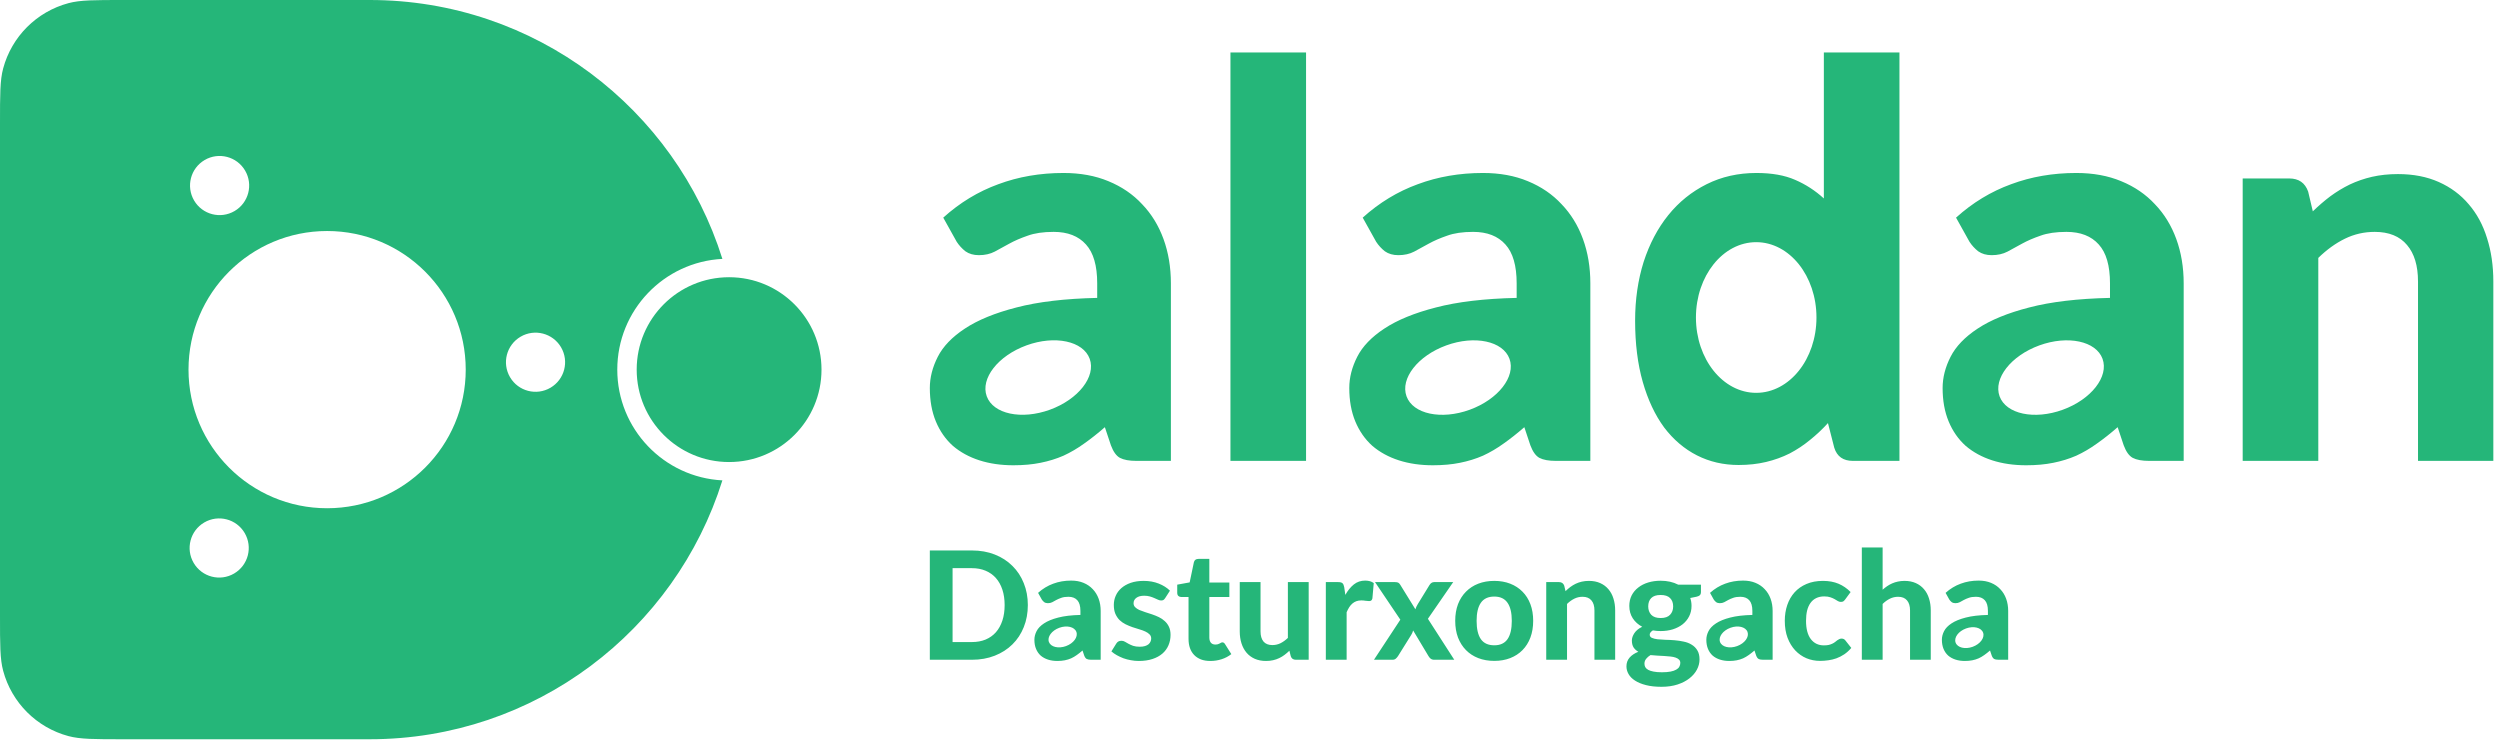 <svg width="261" height="78" viewBox="0 0 261 78" fill="none" xmlns="http://www.w3.org/2000/svg">
<path fill-rule="evenodd" clip-rule="evenodd" d="M0.329 7.15C0 8.377 0 9.873 0 12.863V64.315C0 67.306 0 68.801 0.329 70.028C1.221 73.357 3.821 75.958 7.15 76.85C8.377 77.178 9.873 77.178 12.863 77.178H38.589C55.874 77.178 70.504 65.815 75.417 50.151C69.304 49.836 64.444 44.78 64.444 38.589C64.444 32.398 69.304 27.342 75.417 27.028C70.504 11.364 55.874 0 38.589 0H12.863C9.873 0 8.377 0 7.15 0.329C3.821 1.221 1.221 3.821 0.329 7.15ZM34.151 53.06C42.144 53.06 48.622 46.581 48.622 38.589C48.622 30.597 42.144 24.118 34.151 24.118C26.159 24.118 19.68 30.597 19.68 38.589C19.68 46.581 26.159 53.06 34.151 53.06ZM24.49 22.032C25.96 21.169 26.452 19.277 25.588 17.807C24.725 16.337 22.833 15.845 21.363 16.708C19.893 17.572 19.401 19.463 20.264 20.934C21.128 22.404 23.019 22.896 24.49 22.032ZM24.446 59.872C25.916 59.009 26.409 57.117 25.545 55.647C24.682 54.177 22.79 53.685 21.32 54.548C19.85 55.411 19.358 57.303 20.221 58.773C21.084 60.244 22.976 60.736 24.446 59.872ZM58.572 36.253C59.435 37.723 58.943 39.615 57.473 40.478C56.003 41.342 54.111 40.85 53.248 39.38C52.384 37.909 52.876 36.018 54.346 35.154C55.817 34.291 57.708 34.783 58.572 36.253ZM76.117 48.237C81.445 48.237 85.765 43.917 85.765 38.589C85.765 33.261 81.445 28.942 76.117 28.942C70.789 28.942 66.47 33.261 66.47 38.589C66.47 43.917 70.789 48.237 76.117 48.237Z" fill="#25B679"/>
<path fill-rule="evenodd" clip-rule="evenodd" d="M136.352 48.116V5.476H128.459V48.116H136.352ZM104.224 19.232C102.127 19.994 100.21 21.157 98.475 22.721L99.877 25.237C100.125 25.619 100.43 25.952 100.792 26.238C101.173 26.505 101.64 26.639 102.193 26.639C102.822 26.639 103.375 26.515 103.852 26.267C104.329 26 104.834 25.724 105.368 25.438C105.921 25.133 106.559 24.856 107.284 24.608C108.008 24.341 108.914 24.208 110.001 24.208C111.469 24.208 112.594 24.646 113.375 25.523C114.157 26.381 114.548 27.735 114.548 29.584V31.1C111.173 31.176 108.361 31.51 106.111 32.101C103.881 32.673 102.088 33.407 100.735 34.303C99.4 35.18 98.457 36.162 97.904 37.249C97.351 38.335 97.074 39.422 97.074 40.509C97.074 41.824 97.284 42.987 97.703 43.998C98.123 45.008 98.714 45.857 99.477 46.543C100.258 47.21 101.183 47.716 102.25 48.059C103.318 48.402 104.5 48.574 105.797 48.574C106.845 48.574 107.789 48.488 108.628 48.316C109.486 48.145 110.287 47.897 111.03 47.573C111.774 47.229 112.489 46.81 113.175 46.314C113.88 45.819 114.605 45.247 115.348 44.598L115.978 46.486C116.225 47.153 116.54 47.592 116.921 47.801C117.322 48.011 117.894 48.116 118.637 48.116H122.241V29.584C122.241 27.907 121.983 26.362 121.469 24.951C120.954 23.541 120.21 22.33 119.238 21.32C118.285 20.29 117.112 19.489 115.72 18.917C114.348 18.345 112.784 18.059 111.03 18.059C108.59 18.059 106.321 18.45 104.224 19.232ZM109.612 42.774C106.643 43.855 103.69 43.227 103.015 41.371C102.339 39.516 104.198 37.136 107.167 36.056C110.135 34.975 113.089 35.604 113.764 37.459C114.439 39.314 112.58 41.694 109.612 42.774ZM148.015 19.232C145.918 19.994 144.002 21.157 142.267 22.721L143.668 25.237C143.916 25.619 144.221 25.952 144.583 26.238C144.964 26.505 145.431 26.639 145.984 26.639C146.613 26.639 147.166 26.515 147.643 26.267C148.12 26 148.625 25.724 149.159 25.438C149.712 25.133 150.35 24.856 151.075 24.608C151.799 24.341 152.705 24.208 153.792 24.208C155.26 24.208 156.385 24.646 157.166 25.523C157.948 26.381 158.339 27.735 158.339 29.584V31.1C154.964 31.176 152.152 31.51 149.902 32.101C147.672 32.673 145.879 33.407 144.526 34.303C143.191 35.18 142.247 36.162 141.695 37.249C141.142 38.335 140.865 39.422 140.865 40.509C140.865 41.824 141.075 42.987 141.494 43.998C141.914 45.008 142.505 45.857 143.267 46.543C144.049 47.21 144.974 47.716 146.042 48.059C147.109 48.402 148.291 48.574 149.588 48.574C150.636 48.574 151.58 48.488 152.419 48.316C153.277 48.145 154.078 47.897 154.821 47.573C155.565 47.229 156.28 46.81 156.966 46.314C157.671 45.819 158.396 45.247 159.14 44.598L159.769 46.486C160.017 47.153 160.331 47.592 160.712 47.801C161.113 48.011 161.685 48.116 162.428 48.116H166.032V29.584C166.032 27.907 165.774 26.362 165.26 24.951C164.745 23.541 164.001 22.33 163.029 21.32C162.076 20.29 160.903 19.489 159.511 18.917C158.139 18.345 156.575 18.059 154.821 18.059C152.381 18.059 150.112 18.45 148.015 19.232ZM146.841 41.375C147.517 43.23 150.47 43.858 153.439 42.778C156.407 41.697 158.266 39.317 157.591 37.462C156.915 35.607 153.962 34.979 150.993 36.059C148.025 37.139 146.166 39.519 146.841 41.375ZM198.303 5.476V48.116H193.441C192.431 48.116 191.783 47.658 191.497 46.743L190.839 44.169C190.248 44.818 189.619 45.409 188.951 45.943C188.303 46.476 187.598 46.944 186.835 47.344C186.072 47.725 185.253 48.021 184.376 48.23C183.499 48.44 182.545 48.545 181.516 48.545C179.933 48.545 178.484 48.211 177.169 47.544C175.853 46.877 174.709 45.904 173.737 44.627C172.784 43.331 172.04 41.748 171.506 39.88C170.973 38.011 170.706 35.876 170.706 33.474C170.706 31.281 171.001 29.241 171.592 27.354C172.202 25.466 173.06 23.836 174.166 22.463C175.272 21.091 176.606 20.014 178.17 19.232C179.733 18.45 181.468 18.059 183.375 18.059C184.976 18.059 186.32 18.298 187.407 18.774C188.513 19.251 189.514 19.899 190.41 20.719V5.476H198.303ZM209.959 19.232C207.862 19.994 205.946 21.157 204.211 22.721L205.612 25.237C205.86 25.619 206.165 25.952 206.527 26.238C206.909 26.505 207.376 26.639 207.929 26.639C208.558 26.639 209.111 26.515 209.587 26.267C210.064 26 210.569 25.724 211.103 25.438C211.656 25.133 212.295 24.856 213.019 24.608C213.743 24.341 214.649 24.208 215.736 24.208C217.204 24.208 218.329 24.646 219.11 25.523C219.892 26.381 220.283 27.735 220.283 29.584V31.1C216.908 31.176 214.096 31.51 211.846 32.101C209.616 32.673 207.824 33.407 206.47 34.303C205.135 35.18 204.192 36.162 203.639 37.249C203.086 38.335 202.809 39.422 202.809 40.509C202.809 41.824 203.019 42.987 203.439 43.998C203.858 45.008 204.449 45.857 205.212 46.543C205.993 47.21 206.918 47.716 207.986 48.059C209.053 48.402 210.235 48.574 211.532 48.574C212.581 48.574 213.524 48.488 214.363 48.316C215.221 48.145 216.022 47.897 216.765 47.573C217.509 47.229 218.224 46.81 218.91 46.314C219.616 45.819 220.34 45.247 221.084 44.598L221.713 46.486C221.961 47.153 222.275 47.592 222.657 47.801C223.057 48.011 223.629 48.116 224.372 48.116H227.976V29.584C227.976 27.907 227.718 26.362 227.204 24.951C226.689 23.541 225.945 22.33 224.973 21.32C224.02 20.29 222.847 19.489 221.455 18.917C220.083 18.345 218.519 18.059 216.765 18.059C214.325 18.059 212.056 18.45 209.959 19.232ZM208.756 41.375C209.432 43.23 212.385 43.858 215.354 42.778C218.322 41.697 220.181 39.317 219.506 37.462C218.831 35.607 215.877 34.979 212.908 36.059C209.94 37.139 208.081 39.519 208.756 41.375ZM241.458 22.063C242.049 21.491 242.659 20.967 243.288 20.49C243.937 20.014 244.613 19.604 245.319 19.26C246.043 18.917 246.816 18.65 247.635 18.46C248.474 18.269 249.38 18.174 250.352 18.174C251.954 18.174 253.374 18.45 254.613 19.003C255.853 19.556 256.892 20.328 257.731 21.32C258.588 22.311 259.227 23.493 259.647 24.866C260.085 26.238 260.304 27.744 260.304 29.384V48.116H252.44V29.384C252.44 27.744 252.059 26.477 251.296 25.581C250.533 24.666 249.408 24.208 247.921 24.208C246.816 24.208 245.776 24.446 244.804 24.923C243.832 25.399 242.907 26.067 242.03 26.925V48.116H234.137V18.631H238.999C239.99 18.631 240.648 19.089 240.972 20.004L241.458 22.063ZM183.347 41.012C186.822 41.012 189.639 37.49 189.639 33.147C189.639 28.804 186.822 25.282 183.347 25.282C179.873 25.282 177.056 28.804 177.056 33.147C177.056 37.49 179.873 41.012 183.347 41.012Z" fill="#25B679"/>
<path fill-rule="evenodd" clip-rule="evenodd" d="M196.546 61.565C196.698 61.429 196.855 61.306 197.018 61.195C197.185 61.08 197.361 60.983 197.545 60.904C197.733 60.821 197.933 60.758 198.142 60.716C198.357 60.669 198.588 60.645 198.834 60.645C199.275 60.645 199.665 60.721 200.006 60.873C200.347 61.025 200.633 61.237 200.863 61.51C201.099 61.783 201.275 62.108 201.39 62.485C201.511 62.863 201.571 63.277 201.571 63.728V68.879H199.408V63.728C199.408 63.277 199.304 62.928 199.094 62.682C198.884 62.43 198.575 62.304 198.166 62.304C197.862 62.304 197.576 62.37 197.309 62.501C197.041 62.632 196.787 62.816 196.546 63.051V68.879H194.375V57.153H196.546V61.565ZM106.881 65.474C107.164 64.771 107.306 64.003 107.306 63.169C107.306 62.341 107.164 61.578 106.881 60.881C106.603 60.184 106.208 59.583 105.694 59.08C105.185 58.571 104.572 58.175 103.853 57.892C103.135 57.609 102.338 57.468 101.463 57.468H97.074V68.879H101.463C102.338 68.879 103.135 68.737 103.853 68.454C104.572 68.171 105.185 67.778 105.694 67.275C106.208 66.771 106.603 66.171 106.881 65.474ZM104.648 61.557C104.805 62.034 104.884 62.572 104.884 63.169C104.884 63.772 104.805 64.312 104.648 64.79C104.49 65.267 104.265 65.673 103.971 66.008C103.678 66.339 103.319 66.593 102.894 66.771C102.475 66.944 101.997 67.031 101.463 67.031H99.449V59.316H101.463C101.997 59.316 102.475 59.405 102.894 59.583C103.319 59.761 103.678 60.016 103.971 60.346C104.265 60.676 104.49 61.08 104.648 61.557ZM109.957 60.936C109.38 61.146 108.853 61.465 108.376 61.895L108.761 62.587C108.829 62.692 108.913 62.784 109.013 62.863C109.118 62.936 109.246 62.973 109.398 62.973C109.571 62.973 109.723 62.939 109.854 62.871C109.985 62.797 110.124 62.721 110.271 62.642C110.423 62.559 110.599 62.483 110.798 62.414C110.997 62.341 111.246 62.304 111.545 62.304C111.949 62.304 112.258 62.425 112.473 62.666C112.688 62.902 112.796 63.274 112.796 63.783V64.2C111.868 64.221 111.094 64.312 110.476 64.475C109.862 64.632 109.369 64.834 108.997 65.081C108.63 65.322 108.371 65.592 108.219 65.891C108.067 66.189 107.991 66.488 107.991 66.787C107.991 67.149 108.048 67.469 108.164 67.747C108.279 68.024 108.441 68.258 108.651 68.447C108.866 68.63 109.12 68.769 109.414 68.863C109.708 68.958 110.033 69.005 110.389 69.005C110.678 69.005 110.937 68.981 111.168 68.934C111.404 68.887 111.624 68.819 111.828 68.73C112.033 68.635 112.229 68.52 112.418 68.384C112.612 68.247 112.811 68.09 113.016 67.912L113.189 68.431C113.257 68.614 113.344 68.735 113.448 68.793C113.559 68.85 113.716 68.879 113.92 68.879H114.911V63.783C114.911 63.322 114.841 62.897 114.699 62.509C114.557 62.121 114.353 61.788 114.086 61.51C113.823 61.227 113.501 61.007 113.118 60.849C112.741 60.692 112.311 60.614 111.828 60.614C111.157 60.614 110.533 60.721 109.957 60.936ZM110.592 65.54C109.8 65.828 109.313 66.49 109.505 67.019C109.698 67.547 110.496 67.742 111.288 67.453C112.081 67.165 112.567 66.502 112.375 65.974C112.183 65.446 111.385 65.251 110.592 65.54ZM121.647 62.438C121.589 62.527 121.529 62.593 121.466 62.635C121.408 62.671 121.327 62.69 121.222 62.69C121.117 62.69 121.01 62.663 120.9 62.611C120.79 62.559 120.666 62.504 120.53 62.446C120.394 62.383 120.236 62.325 120.058 62.273C119.885 62.22 119.683 62.194 119.453 62.194C119.101 62.194 118.829 62.268 118.635 62.414C118.441 62.556 118.344 62.745 118.344 62.981C118.344 63.143 118.399 63.279 118.509 63.39C118.619 63.5 118.763 63.597 118.941 63.681C119.125 63.759 119.332 63.835 119.563 63.909C119.793 63.977 120.029 64.053 120.27 64.137C120.517 64.221 120.755 64.318 120.986 64.428C121.217 64.538 121.421 64.677 121.6 64.845C121.783 65.007 121.93 65.206 122.04 65.442C122.15 65.673 122.205 65.954 122.205 66.284C122.205 66.677 122.132 67.041 121.985 67.377C121.843 67.707 121.634 67.993 121.356 68.234C121.078 68.475 120.732 68.664 120.318 68.8C119.903 68.937 119.426 69.005 118.886 69.005C118.608 69.005 118.333 68.979 118.061 68.926C117.788 68.879 117.528 68.811 117.282 68.722C117.036 68.627 116.805 68.52 116.59 68.399C116.375 68.279 116.189 68.148 116.031 68.006L116.535 67.196C116.592 67.102 116.663 67.028 116.747 66.976C116.836 66.923 116.949 66.897 117.085 66.897C117.216 66.897 117.337 66.931 117.447 66.999C117.557 67.062 117.68 67.133 117.817 67.212C117.953 67.285 118.113 67.356 118.296 67.424C118.485 67.487 118.719 67.519 118.996 67.519C119.206 67.519 119.387 67.495 119.539 67.448C119.691 67.4 119.814 67.338 119.909 67.259C120.003 67.175 120.071 67.083 120.113 66.984C120.16 66.879 120.184 66.771 120.184 66.661C120.184 66.483 120.126 66.339 120.011 66.229C119.901 66.113 119.754 66.014 119.571 65.93C119.392 65.846 119.185 65.77 118.949 65.702C118.713 65.634 118.472 65.558 118.226 65.474C117.985 65.39 117.746 65.29 117.51 65.175C117.279 65.059 117.072 64.915 116.889 64.742C116.71 64.564 116.564 64.347 116.448 64.09C116.338 63.833 116.283 63.521 116.283 63.154C116.283 62.818 116.349 62.501 116.48 62.202C116.611 61.898 116.807 61.631 117.07 61.4C117.332 61.169 117.657 60.986 118.045 60.849C118.438 60.713 118.892 60.645 119.405 60.645C119.982 60.645 120.506 60.739 120.978 60.928C121.45 61.117 121.838 61.363 122.142 61.667L121.647 62.438ZM125.388 68.848C125.672 68.953 125.997 69.005 126.364 69.005C126.767 69.005 127.158 68.945 127.535 68.824C127.913 68.703 128.251 68.525 128.55 68.289L127.897 67.251C127.855 67.183 127.813 67.136 127.771 67.109C127.729 67.078 127.677 67.062 127.614 67.062C127.567 67.062 127.52 67.076 127.473 67.102C127.431 67.123 127.383 67.149 127.331 67.18C127.279 67.207 127.216 67.233 127.142 67.259C127.069 67.28 126.98 67.29 126.875 67.29C126.676 67.29 126.521 67.225 126.411 67.094C126.306 66.963 126.254 66.784 126.254 66.559V62.328H128.345V60.818H126.254V58.349H125.121C124.859 58.349 124.699 58.466 124.641 58.702L124.201 60.802L122.903 61.038V61.888C122.903 62.034 122.943 62.144 123.021 62.218C123.105 62.291 123.205 62.328 123.32 62.328H124.083V66.701C124.083 67.057 124.133 67.377 124.232 67.66C124.332 67.943 124.479 68.184 124.673 68.384C124.867 68.583 125.105 68.737 125.388 68.848ZM136.626 60.771V68.879H135.289C135.011 68.879 134.833 68.753 134.754 68.502L134.612 67.935C134.45 68.093 134.282 68.237 134.109 68.368C133.936 68.499 133.75 68.612 133.551 68.706C133.357 68.8 133.144 68.874 132.914 68.926C132.688 68.979 132.442 69.005 132.174 69.005C131.734 69.005 131.341 68.929 130.995 68.777C130.654 68.625 130.368 68.412 130.137 68.14C129.907 67.867 129.731 67.542 129.611 67.165C129.49 66.787 129.43 66.373 129.43 65.922V60.771H131.6V65.922C131.6 66.373 131.703 66.724 131.907 66.976C132.117 67.222 132.426 67.346 132.835 67.346C133.139 67.346 133.425 67.28 133.692 67.149C133.96 67.013 134.214 66.829 134.455 66.598V60.771H136.626ZM141.343 61.014C141.007 61.282 140.711 61.646 140.454 62.108L140.336 61.298C140.3 61.104 140.239 60.967 140.155 60.889C140.072 60.81 139.919 60.771 139.699 60.771H138.417V68.879H140.588V63.917C140.672 63.723 140.761 63.55 140.855 63.398C140.955 63.245 141.065 63.117 141.186 63.012C141.306 62.907 141.443 62.826 141.595 62.768C141.752 62.711 141.93 62.682 142.129 62.682C142.266 62.682 142.413 62.695 142.57 62.721C142.727 62.742 142.848 62.753 142.932 62.753C143.026 62.753 143.099 62.734 143.152 62.698C143.209 62.656 143.251 62.582 143.278 62.477L143.419 60.873C143.188 60.7 142.89 60.614 142.523 60.614C142.072 60.614 141.678 60.747 141.343 61.014ZM151.826 68.879H149.741C149.584 68.879 149.456 68.84 149.356 68.761C149.262 68.682 149.186 68.591 149.128 68.486L147.532 65.82C147.484 65.998 147.416 66.155 147.327 66.292L145.959 68.486C145.896 68.585 145.817 68.677 145.723 68.761C145.634 68.84 145.518 68.879 145.377 68.879H143.442L146.195 64.695L143.552 60.771H145.636C145.794 60.771 145.909 60.792 145.982 60.834C146.056 60.876 146.121 60.944 146.179 61.038L147.767 63.61C147.794 63.521 147.828 63.432 147.87 63.342C147.912 63.248 147.961 63.156 148.019 63.067L149.238 61.078C149.364 60.873 149.527 60.771 149.726 60.771H151.715L149.073 64.601L151.826 68.879ZM157.666 60.936C157.168 60.742 156.614 60.645 156.006 60.645C155.393 60.645 154.834 60.742 154.331 60.936C153.833 61.13 153.406 61.408 153.049 61.77C152.693 62.126 152.415 62.561 152.215 63.075C152.022 63.589 151.925 64.168 151.925 64.813C151.925 65.458 152.022 66.04 152.215 66.559C152.415 67.073 152.693 67.511 153.049 67.872C153.406 68.234 153.833 68.512 154.331 68.706C154.834 68.9 155.393 68.997 156.006 68.997C156.614 68.997 157.168 68.9 157.666 68.706C158.164 68.512 158.591 68.234 158.948 67.872C159.304 67.511 159.579 67.073 159.773 66.559C159.967 66.04 160.064 65.458 160.064 64.813C160.064 64.168 159.967 63.589 159.773 63.075C159.579 62.561 159.304 62.126 158.948 61.77C158.591 61.408 158.164 61.13 157.666 60.936ZM157.382 66.732C157.084 67.157 156.625 67.369 156.006 67.369C155.372 67.369 154.905 67.157 154.606 66.732C154.307 66.302 154.158 65.665 154.158 64.821C154.158 63.982 154.307 63.35 154.606 62.926C154.905 62.496 155.372 62.281 156.006 62.281C156.625 62.281 157.084 62.496 157.382 62.926C157.681 63.35 157.831 63.982 157.831 64.821C157.831 65.665 157.681 66.302 157.382 66.732ZM163.44 61.715C163.603 61.557 163.771 61.413 163.944 61.282C164.122 61.151 164.308 61.038 164.502 60.944C164.701 60.849 164.914 60.776 165.139 60.724C165.37 60.671 165.619 60.645 165.886 60.645C166.327 60.645 166.717 60.721 167.058 60.873C167.399 61.025 167.685 61.237 167.915 61.51C168.151 61.783 168.327 62.108 168.442 62.485C168.563 62.863 168.623 63.277 168.623 63.728V68.879H166.46V63.728C166.46 63.277 166.356 62.928 166.146 62.682C165.936 62.43 165.627 62.304 165.218 62.304C164.914 62.304 164.628 62.37 164.361 62.501C164.093 62.632 163.839 62.816 163.598 63.051V68.879H161.427V60.771H162.764C163.037 60.771 163.218 60.897 163.307 61.148L163.44 61.715ZM177.579 61.833V61.038H175.204C174.674 60.766 174.064 60.629 173.372 60.629C172.905 60.629 172.472 60.69 172.074 60.81C171.675 60.931 171.329 61.106 171.036 61.337C170.742 61.562 170.511 61.838 170.344 62.163C170.181 62.488 170.1 62.852 170.1 63.256C170.1 63.749 170.22 64.181 170.462 64.554C170.703 64.921 171.031 65.214 171.445 65.434C171.078 65.613 170.805 65.835 170.627 66.103C170.454 66.37 170.367 66.625 170.367 66.866C170.367 67.165 170.428 67.408 170.548 67.597C170.674 67.781 170.839 67.93 171.044 68.045C170.656 68.198 170.352 68.399 170.131 68.651C169.911 68.903 169.801 69.209 169.801 69.571C169.801 69.849 169.874 70.116 170.021 70.373C170.168 70.63 170.391 70.856 170.69 71.05C170.994 71.249 171.374 71.406 171.83 71.522C172.291 71.642 172.834 71.702 173.458 71.702C174.087 71.702 174.648 71.621 175.141 71.459C175.634 71.296 176.048 71.081 176.384 70.814C176.724 70.546 176.984 70.242 177.162 69.901C177.34 69.561 177.43 69.209 177.43 68.848C177.43 68.46 177.354 68.142 177.202 67.896C177.055 67.65 176.858 67.453 176.612 67.306C176.371 67.154 176.093 67.047 175.778 66.984C175.469 66.915 175.152 66.868 174.826 66.842C174.507 66.816 174.189 66.8 173.875 66.795C173.566 66.784 173.288 66.766 173.041 66.74C172.8 66.708 172.603 66.659 172.451 66.591C172.305 66.522 172.231 66.412 172.231 66.26C172.231 66.098 172.341 65.948 172.561 65.812C172.813 65.859 173.083 65.883 173.372 65.883C173.828 65.883 174.252 65.822 174.646 65.702C175.039 65.576 175.38 65.4 175.668 65.175C175.956 64.944 176.182 64.669 176.344 64.349C176.512 64.024 176.596 63.66 176.596 63.256C176.596 62.962 176.551 62.687 176.462 62.43L177.123 62.297C177.285 62.26 177.401 62.205 177.469 62.131C177.542 62.058 177.579 61.958 177.579 61.833ZM174.355 64.184C174.145 64.409 173.817 64.522 173.372 64.522C172.931 64.522 172.603 64.409 172.388 64.184C172.179 63.953 172.074 63.662 172.074 63.311C172.074 62.939 172.179 62.648 172.388 62.438C172.598 62.223 172.926 62.116 173.372 62.116C173.817 62.116 174.145 62.223 174.355 62.438C174.57 62.648 174.677 62.939 174.677 63.311C174.677 63.667 174.57 63.959 174.355 64.184ZM175.29 68.863C175.38 68.953 175.424 69.068 175.424 69.209C175.424 69.351 175.39 69.482 175.322 69.603C175.259 69.723 175.152 69.825 174.999 69.909C174.847 69.998 174.648 70.067 174.402 70.114C174.155 70.161 173.854 70.185 173.497 70.185C173.151 70.185 172.863 70.161 172.632 70.114C172.402 70.072 172.215 70.011 172.074 69.933C171.932 69.854 171.83 69.76 171.767 69.65C171.709 69.54 171.681 69.419 171.681 69.288C171.681 69.099 171.738 68.931 171.854 68.785C171.974 68.633 172.126 68.502 172.31 68.391C172.546 68.418 172.787 68.436 173.033 68.447C173.28 68.457 173.518 68.47 173.749 68.486C173.98 68.496 174.197 68.515 174.402 68.541C174.606 68.562 174.782 68.599 174.929 68.651C175.081 68.703 175.201 68.774 175.29 68.863ZM178.527 61.895C179.004 61.465 179.531 61.146 180.107 60.936C180.684 60.721 181.308 60.614 181.979 60.614C182.462 60.614 182.892 60.692 183.269 60.849C183.652 61.007 183.974 61.227 184.236 61.51C184.504 61.788 184.708 62.121 184.85 62.509C184.991 62.897 185.062 63.322 185.062 63.783V68.879H184.071C183.867 68.879 183.709 68.85 183.599 68.793C183.494 68.735 183.408 68.614 183.34 68.431L183.167 67.912C182.962 68.09 182.763 68.247 182.569 68.384C182.38 68.52 182.184 68.635 181.979 68.73C181.775 68.819 181.555 68.887 181.319 68.934C181.088 68.981 180.828 69.005 180.54 69.005C180.183 69.005 179.858 68.958 179.565 68.863C179.271 68.769 179.017 68.63 178.802 68.447C178.592 68.258 178.43 68.024 178.314 67.747C178.199 67.469 178.141 67.149 178.141 66.787C178.141 66.488 178.217 66.189 178.369 65.891C178.521 65.592 178.781 65.322 179.148 65.081C179.52 64.834 180.013 64.632 180.627 64.475C181.245 64.312 182.019 64.221 182.947 64.2V63.783C182.947 63.274 182.839 62.902 182.624 62.666C182.409 62.425 182.1 62.304 181.696 62.304C181.397 62.304 181.148 62.341 180.949 62.414C180.75 62.483 180.574 62.559 180.422 62.642C180.275 62.721 180.136 62.797 180.005 62.871C179.874 62.939 179.722 62.973 179.549 62.973C179.397 62.973 179.269 62.936 179.164 62.863C179.064 62.784 178.98 62.692 178.912 62.587L178.527 61.895ZM179.571 67.019C179.379 66.49 179.865 65.828 180.658 65.54C181.45 65.251 182.249 65.446 182.441 65.974C182.633 66.502 182.147 67.165 181.354 67.453C180.562 67.742 179.763 67.547 179.571 67.019ZM192.45 62.776C192.513 62.729 192.576 62.663 192.639 62.58L193.205 61.809C192.833 61.431 192.414 61.143 191.947 60.944C191.48 60.745 190.938 60.645 190.319 60.645C189.669 60.645 189.095 60.752 188.597 60.967C188.104 61.177 187.69 61.468 187.354 61.84C187.019 62.213 186.764 62.653 186.591 63.162C186.418 63.67 186.332 64.221 186.332 64.813C186.332 65.479 186.429 66.071 186.623 66.591C186.822 67.109 187.089 67.547 187.425 67.904C187.76 68.26 188.151 68.533 188.597 68.722C189.042 68.905 189.514 68.997 190.012 68.997C190.295 68.997 190.581 68.976 190.87 68.934C191.158 68.897 191.441 68.829 191.719 68.73C192.002 68.625 192.275 68.486 192.537 68.313C192.799 68.135 193.045 67.912 193.276 67.644L192.655 66.858C192.56 66.732 192.429 66.669 192.262 66.669C192.172 66.669 192.091 66.688 192.018 66.724C191.95 66.756 191.879 66.798 191.805 66.85C191.737 66.902 191.664 66.96 191.585 67.023C191.507 67.086 191.412 67.144 191.302 67.196C191.197 67.249 191.071 67.293 190.925 67.33C190.783 67.361 190.613 67.377 190.413 67.377C189.837 67.377 189.381 67.157 189.045 66.716C188.715 66.276 188.55 65.641 188.55 64.813C188.55 64.42 188.586 64.066 188.66 63.751C188.738 63.437 188.856 63.169 189.014 62.949C189.171 62.729 189.367 62.561 189.603 62.446C189.845 62.325 190.128 62.265 190.453 62.265C190.71 62.265 190.925 62.297 191.098 62.359C191.271 62.417 191.42 62.483 191.546 62.556C191.672 62.624 191.782 62.69 191.876 62.753C191.976 62.81 192.078 62.839 192.183 62.839C192.298 62.839 192.387 62.818 192.45 62.776ZM204.699 60.936C204.123 61.146 203.596 61.465 203.119 61.895L203.504 62.587C203.572 62.692 203.656 62.784 203.756 62.863C203.861 62.936 203.989 62.973 204.141 62.973C204.314 62.973 204.466 62.939 204.597 62.871C204.728 62.797 204.867 62.721 205.014 62.642C205.166 62.559 205.342 62.483 205.541 62.414C205.74 62.341 205.989 62.304 206.288 62.304C206.692 62.304 207.001 62.425 207.216 62.666C207.431 62.902 207.539 63.274 207.539 63.783V64.2C206.611 64.221 205.837 64.312 205.218 64.475C204.605 64.632 204.112 64.834 203.74 65.081C203.373 65.322 203.113 65.592 202.961 65.891C202.809 66.189 202.733 66.488 202.733 66.787C202.733 67.149 202.791 67.469 202.906 67.747C203.022 68.024 203.184 68.258 203.394 68.447C203.609 68.63 203.863 68.769 204.157 68.863C204.45 68.958 204.775 69.005 205.132 69.005C205.42 69.005 205.68 68.981 205.911 68.934C206.146 68.887 206.367 68.819 206.571 68.73C206.776 68.635 206.972 68.52 207.161 68.384C207.355 68.247 207.554 68.09 207.759 67.912L207.932 68.431C208 68.614 208.086 68.735 208.191 68.793C208.301 68.85 208.459 68.879 208.663 68.879H209.654V63.783C209.654 63.322 209.583 62.897 209.442 62.509C209.3 62.121 209.096 61.788 208.828 61.51C208.566 61.227 208.244 61.007 207.861 60.849C207.483 60.692 207.054 60.614 206.571 60.614C205.9 60.614 205.276 60.721 204.699 60.936ZM205.252 65.611C204.46 65.9 203.973 66.562 204.166 67.09C204.358 67.618 205.156 67.813 205.949 67.525C206.741 67.236 207.228 66.574 207.035 66.046C206.843 65.517 206.045 65.323 205.252 65.611Z" fill="#25B679"/>
</svg>
